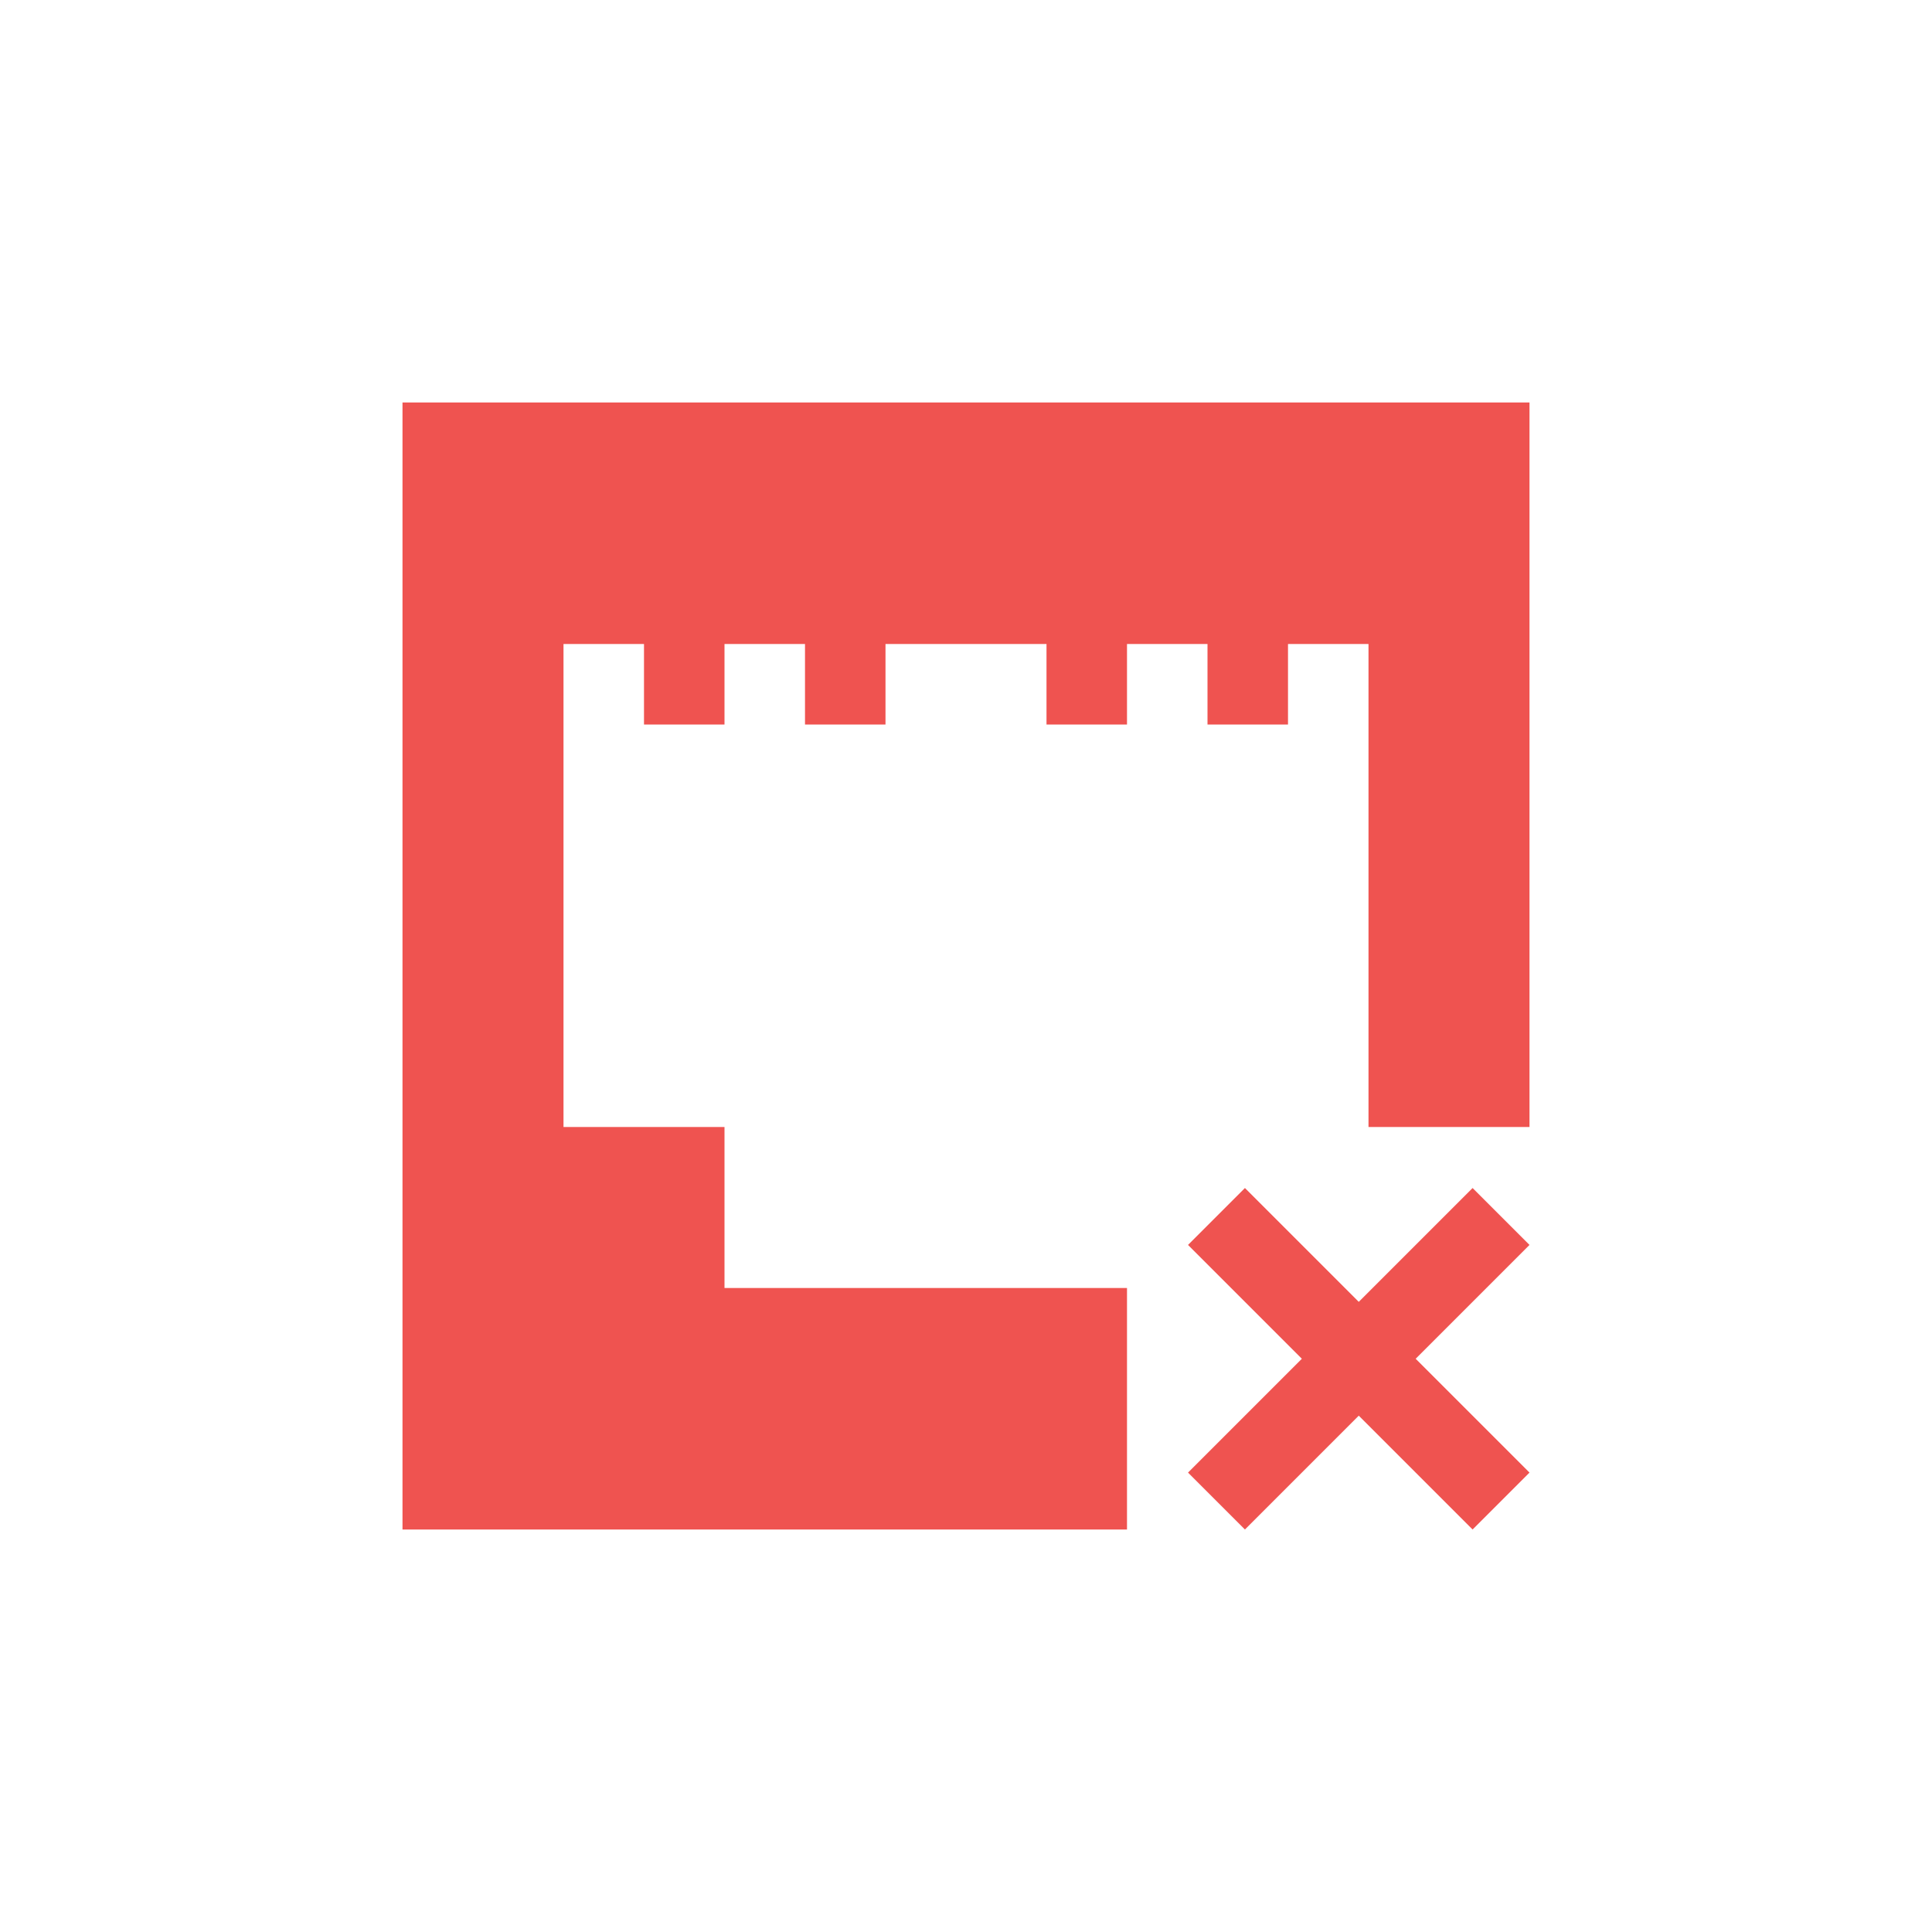 <?xml version="1.0" encoding="UTF-8"?>
<svg xmlns="http://www.w3.org/2000/svg" xmlns:xlink="http://www.w3.org/1999/xlink" width="24px" height="24px" viewBox="0 0 24 24" version="1.1">
<g id="surface1">
<path style=" stroke:none;fill-rule:nonzero;fill:rgb(93.725%,32.549%,31.373%);fill-opacity:1;" d="M 5 5 L 5 19 L 14 19 L 14 16 L 9 16 L 9 14 L 7 14 L 7 8 L 8 8 L 8 9 L 9 9 L 9 8 L 10 8 L 10 9 L 11 9 L 11 8 L 13 8 L 13 9 L 14 9 L 14 8 L 15 8 L 15 9 L 16 9 L 16 8 L 17 8 L 17 14 L 19 14 L 19 5 Z M 15.465 14.758 L 14.758 15.465 L 16.172 16.879 L 14.758 18.293 L 15.465 19 L 16.879 17.586 L 18.293 19 L 19 18.293 L 17.586 16.879 L 19 15.465 L 18.293 14.758 L 16.879 16.172 Z M 15.465 14.758 "/>
</g>
</svg>
